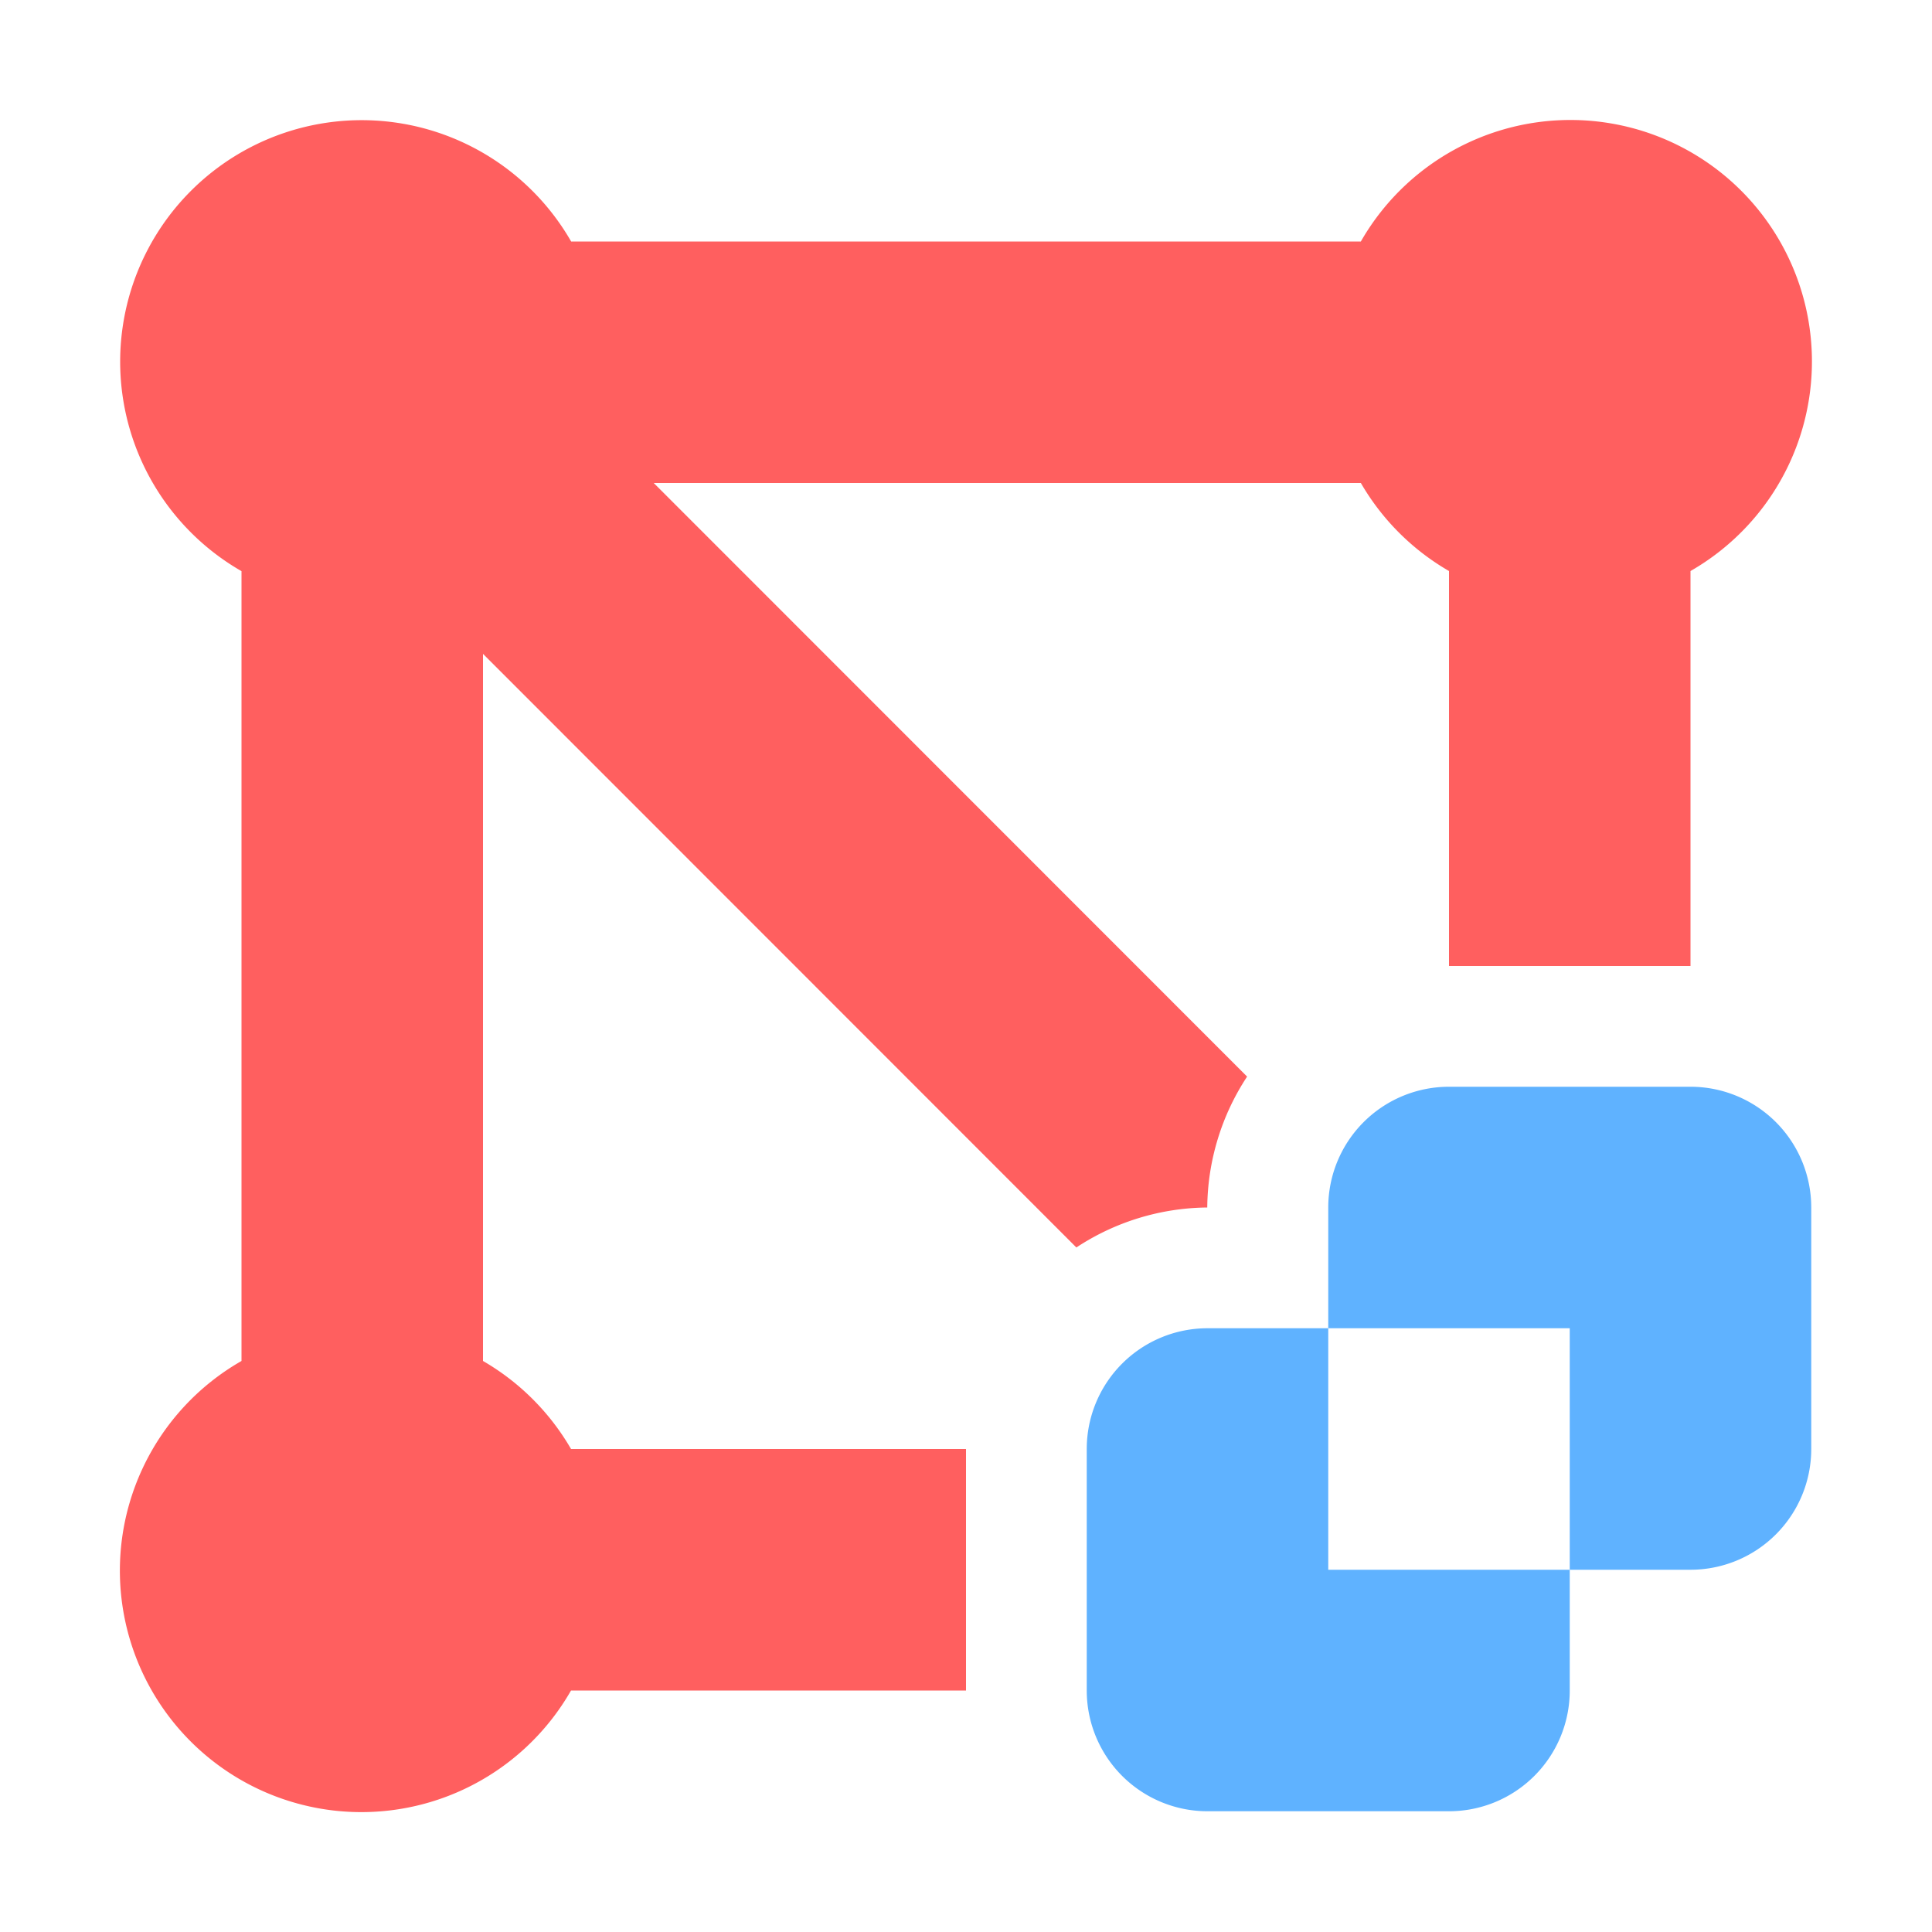 <svg xmlns="http://www.w3.org/2000/svg" width="16" height="16"><path fill="#ff5f5f" d="M4.73 2A2 2 0 1 0 2 4.73v6.541A2 2 0 1 0 4.729 14H8v-2H4.729A2 2 0 0 0 4 11.271V5.415l4.914 4.916A2 2 0 0 1 9.998 10a2 2 0 0 1 .33-1.084L5.414 4h5.856a2 2 0 0 0 .73.729V8h2V4.729A2 2 0 1 0 11.27 2z"/><path fill="#5fb2ff" d="M12 9a1 1 0 0 0-1 1v1h2v2h1a1 1 0 0 0 1-1v-2a1 1 0 0 0-1-1zm1 4h-2v-2h-1a1 1 0 0 0-1 1v2a1 1 0 0 0 1 1h2a1 1 0 0 0 1-1z"/></svg>